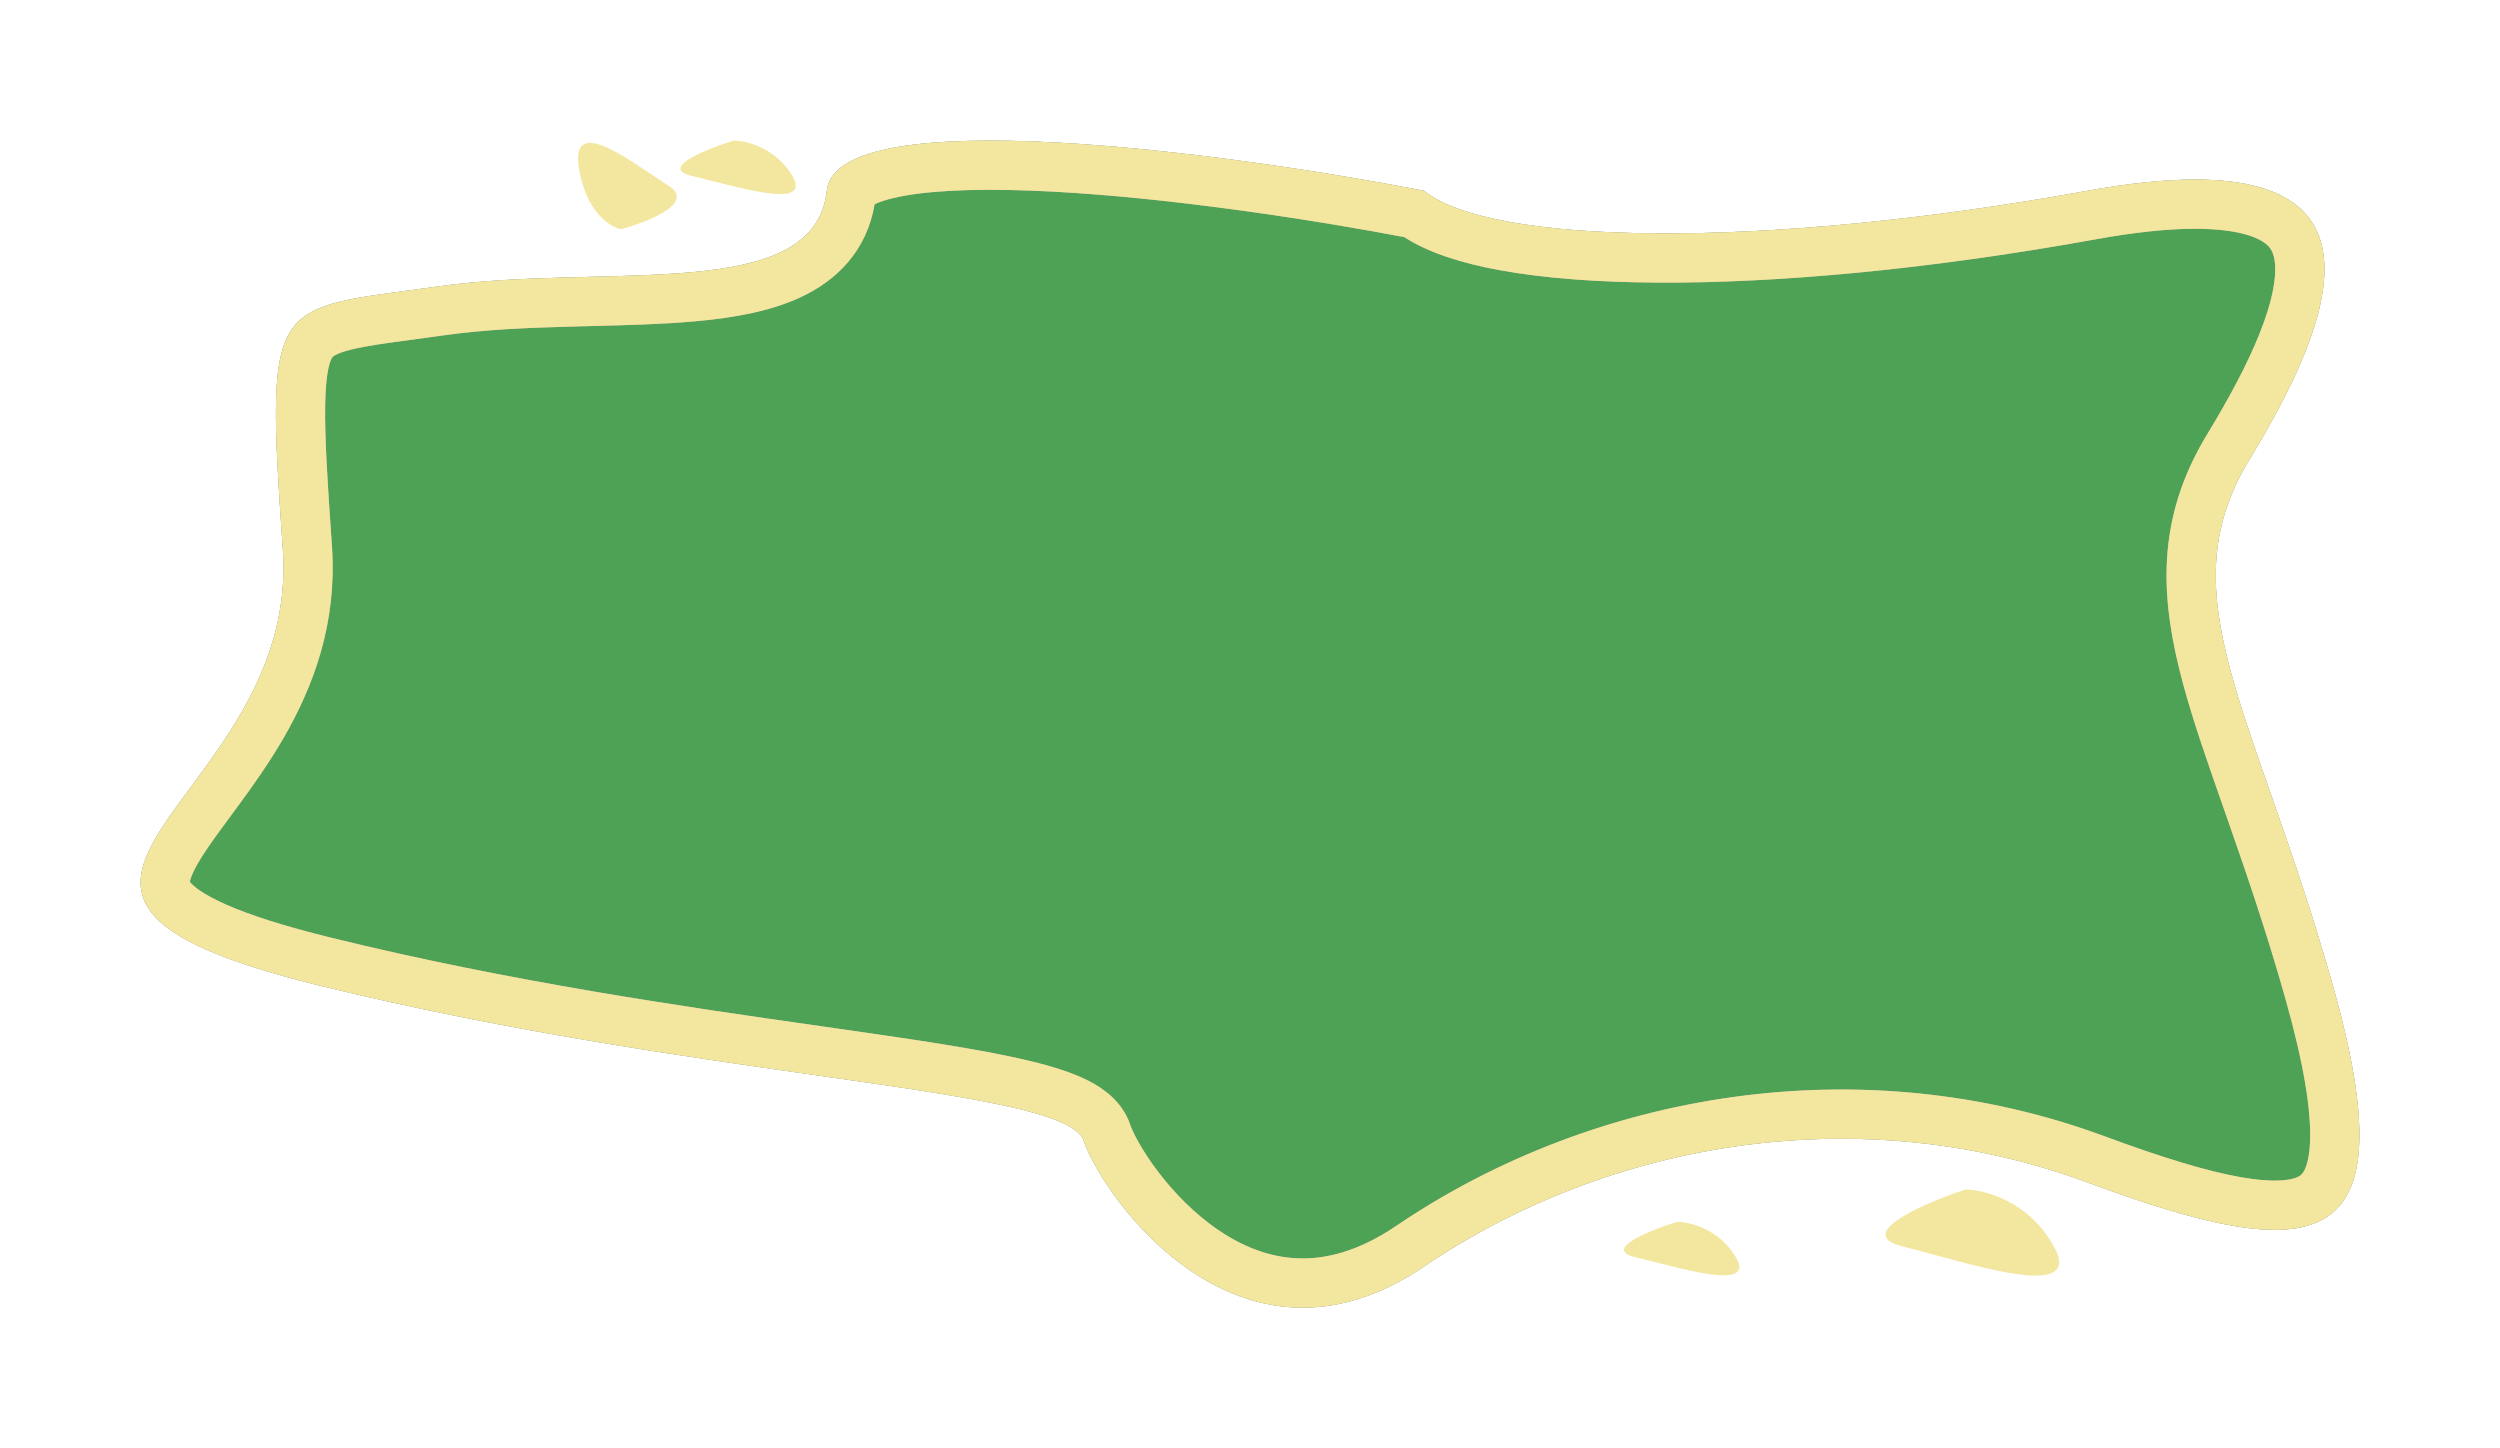 <svg width="1778" height="1030" viewBox="0 0 1778 1030" fill="none" xmlns="http://www.w3.org/2000/svg">
<g filter="url(#filter0_d)">
<path d="M588.025 135.689C594.967 71.053 874.095 108.757 1012.79 135.689C1059.84 174.032 1250.75 178.14 1484.6 135.689C1718.45 93.237 1659.08 229.264 1599.7 326.948C1540.32 424.632 1603.81 505.427 1659.08 700.795C1714.34 896.163 1646.29 900.727 1484.6 840.93C1322.92 781.133 1144.79 811.26 1012.79 900.727C880.794 990.195 783.509 849.603 770.72 811.26C757.931 772.917 503.071 768.808 226.744 700.795C-49.582 632.781 213.956 573.441 201.167 390.854C188.378 208.267 192.489 220.592 311.698 203.702C430.907 186.813 579.347 216.483 588.025 135.689Z" fill="#4DA255"/>
<path d="M605.425 137.558C605.512 136.746 605.894 134.421 611.535 131.062C617.46 127.534 627.08 124.281 640.838 121.871C668.156 117.086 706.441 116.489 750.064 118.826C835.296 123.391 936.61 138.882 1005.49 152.103C1020.93 163.009 1043.8 170.234 1070.35 175.053C1099.83 180.406 1136.5 183.226 1178.54 183.486C1262.68 184.008 1369.97 174.284 1487.73 152.907C1545.29 142.458 1582.03 143.597 1604.34 150.619C1615.19 154.037 1622.06 158.672 1626.47 163.539C1630.83 168.353 1633.6 174.29 1634.86 181.705C1637.52 197.324 1633.31 218.462 1623.39 243.422C1613.66 267.902 1599.4 293.748 1584.75 317.859C1551.63 372.335 1553.46 422.44 1569.5 481.806C1576.65 508.256 1586.8 537.193 1598.08 569.382C1599.25 572.712 1600.43 576.076 1601.62 579.476C1614.39 615.983 1628.57 657.251 1642.24 705.558C1655.9 753.87 1661.4 788.638 1660.38 812.785C1659.38 836.641 1652.32 846.694 1644.23 851.521C1634.68 857.216 1618.11 859.248 1590.85 854.495C1564.23 849.851 1530.88 839.388 1490.67 824.517C1323.28 762.61 1139.28 793.856 1002.97 886.241C972.708 906.754 945.531 913.419 921.831 912.4C897.936 911.373 876.088 902.465 856.872 889.437C837.608 876.377 821.457 859.479 809.337 843.444C797.049 827.187 789.717 812.908 787.321 805.723C783.172 793.284 771.286 786.413 762.167 782.325C751.849 777.7 738.436 773.826 723.076 770.326C692.23 763.295 649.775 756.964 600.044 749.831C593.937 748.955 587.712 748.066 581.373 747.161C483.882 733.236 359.724 715.503 230.927 683.802C196.857 675.416 171.844 667.335 153.89 659.424C135.698 651.408 126.258 644.208 121.648 638.433C117.744 633.541 116.919 629.28 117.837 623.953C118.945 617.523 122.728 609.304 129.839 598.268C135.328 589.751 141.962 580.774 149.476 570.607C151.626 567.699 153.847 564.693 156.135 561.572C166.188 547.857 177.077 532.488 186.868 515.476C206.541 481.293 222.142 439.859 218.624 389.631C215.41 343.741 213.343 311.125 213.776 287.275C214.217 262.937 217.315 251.223 221.568 244.738C225.121 239.319 231.157 235.078 246.426 231.409C258.008 228.626 272.314 226.707 291.199 224.172C298.191 223.234 305.811 222.211 314.153 221.029C342.89 216.958 373.655 215.66 404.431 214.805C409.646 214.66 414.873 214.528 420.093 214.396C445.288 213.759 470.306 213.127 492.884 211.089C519.902 208.65 545.857 204.045 566.028 193.551C587.356 182.455 602.531 164.493 605.425 137.558Z" stroke="#CBACAC" stroke-width="35"/>
<path d="M605.425 137.558C605.512 136.746 605.894 134.421 611.535 131.062C617.46 127.534 627.08 124.281 640.838 121.871C668.156 117.086 706.441 116.489 750.064 118.826C835.296 123.391 936.61 138.882 1005.49 152.103C1020.93 163.009 1043.8 170.234 1070.35 175.053C1099.83 180.406 1136.5 183.226 1178.54 183.486C1262.68 184.008 1369.97 174.284 1487.73 152.907C1545.29 142.458 1582.03 143.597 1604.34 150.619C1615.19 154.037 1622.06 158.672 1626.47 163.539C1630.83 168.353 1633.6 174.29 1634.86 181.705C1637.52 197.324 1633.31 218.462 1623.39 243.422C1613.66 267.902 1599.4 293.748 1584.75 317.859C1551.63 372.335 1553.46 422.44 1569.5 481.806C1576.65 508.256 1586.8 537.193 1598.08 569.382C1599.25 572.712 1600.43 576.076 1601.62 579.476C1614.39 615.983 1628.57 657.251 1642.24 705.558C1655.9 753.87 1661.4 788.638 1660.38 812.785C1659.38 836.641 1652.32 846.694 1644.23 851.521C1634.68 857.216 1618.11 859.248 1590.85 854.495C1564.23 849.851 1530.88 839.388 1490.67 824.517C1323.28 762.61 1139.28 793.856 1002.97 886.241C972.708 906.754 945.531 913.419 921.831 912.4C897.936 911.373 876.088 902.465 856.872 889.437C837.608 876.377 821.457 859.479 809.337 843.444C797.049 827.187 789.717 812.908 787.321 805.723C783.172 793.284 771.286 786.413 762.167 782.325C751.849 777.7 738.436 773.826 723.076 770.326C692.23 763.295 649.775 756.964 600.044 749.831C593.937 748.955 587.712 748.066 581.373 747.161C483.882 733.236 359.724 715.503 230.927 683.802C196.857 675.416 171.844 667.335 153.89 659.424C135.698 651.408 126.258 644.208 121.648 638.433C117.744 633.541 116.919 629.28 117.837 623.953C118.945 617.523 122.728 609.304 129.839 598.268C135.328 589.751 141.962 580.774 149.476 570.607C151.626 567.699 153.847 564.693 156.135 561.572C166.188 547.857 177.077 532.488 186.868 515.476C206.541 481.293 222.142 439.859 218.624 389.631C215.41 343.741 213.343 311.125 213.776 287.275C214.217 262.937 217.315 251.223 221.568 244.738C225.121 239.319 231.157 235.078 246.426 231.409C258.008 228.626 272.314 226.707 291.199 224.172C298.191 223.234 305.811 222.211 314.153 221.029C342.89 216.958 373.655 215.66 404.431 214.805C409.646 214.66 414.873 214.528 420.093 214.396C445.288 213.759 470.306 213.127 492.884 211.089C519.902 208.65 545.857 204.045 566.028 193.551C587.356 182.455 602.531 164.493 605.425 137.558Z" stroke="#F3E69E" stroke-width="35"/>
</g>
<g filter="url(#filter1_d)">
<path d="M475.484 132.098C495.009 144.321 461.04 157.795 441.614 163.003C433.597 161.361 416.379 150.264 411.642 119.017C405.722 79.959 451.078 116.818 475.484 132.098Z" fill="#F3E69E"/>
</g>
<g filter="url(#filter2_d)">
<path d="M1353.24 886.5C1317.64 877.7 1368.08 855.833 1397.74 846C1411.24 846 1442.74 854.1 1460.74 886.5C1483.24 927 1397.74 897.5 1353.24 886.5Z" fill="#F3E69E"/>
</g>
<g filter="url(#filter3_d)">
<path d="M1163.13 894.146C1139.49 888.682 1172.99 875.105 1192.69 869C1201.66 869 1222.58 874.029 1234.54 894.146C1249.48 919.292 1192.69 900.976 1163.13 894.146Z" fill="#F3E69E"/>
</g>
<g filter="url(#filter4_d)">
<path d="M492.133 125.146C468.486 119.682 501.986 106.105 521.692 100C530.659 100 551.582 105.029 563.539 125.146C578.484 150.292 521.692 131.976 492.133 125.146Z" fill="#F3E69E"/>
</g>
<defs>
<filter id="filter0_d" x="0" y="0" width="1778" height="1030" filterUnits="userSpaceOnUse" color-interpolation-filters="sRGB">
<feFlood flood-opacity="0" result="BackgroundImageFix"/>
<feColorMatrix in="SourceAlpha" type="matrix" values="0 0 0 0 0 0 0 0 0 0 0 0 0 0 0 0 0 0 127 0"/>
<feOffset/>
<feGaussianBlur stdDeviation="50"/>
<feColorMatrix type="matrix" values="0 0 0 0 0.662 0 0 0 0 0.806 0 0 0 0 0.975 0 0 0 1 0"/>
<feBlend mode="normal" in2="BackgroundImageFix" result="effect1_dropShadow"/>
<feBlend mode="normal" in="SourceGraphic" in2="effect1_dropShadow" result="shape"/>
</filter>
<filter id="filter1_d" x="352" y="50" width="184.559" height="169.908" filterUnits="userSpaceOnUse" color-interpolation-filters="sRGB">
<feFlood flood-opacity="0" result="BackgroundImageFix"/>
<feColorMatrix in="SourceAlpha" type="matrix" values="0 0 0 0 0 0 0 0 0 0 0 0 0 0 0 0 0 0 127 0"/>
<feOffset/>
<feGaussianBlur stdDeviation="25"/>
<feColorMatrix type="matrix" values="0 0 0 0 0.663 0 0 0 0 0.808 0 0 0 0 0.976 0 0 0 1 0"/>
<feBlend mode="normal" in2="BackgroundImageFix" result="effect1_dropShadow"/>
<feBlend mode="normal" in="SourceGraphic" in2="effect1_dropShadow" result="shape"/>
</filter>
<filter id="filter2_d" x="1291" y="796" width="223.45" height="161.202" filterUnits="userSpaceOnUse" color-interpolation-filters="sRGB">
<feFlood flood-opacity="0" result="BackgroundImageFix"/>
<feColorMatrix in="SourceAlpha" type="matrix" values="0 0 0 0 0 0 0 0 0 0 0 0 0 0 0 0 0 0 127 0"/>
<feOffset/>
<feGaussianBlur stdDeviation="25"/>
<feColorMatrix type="matrix" values="0 0 0 0 0.663 0 0 0 0 0.808 0 0 0 0 0.976 0 0 0 1 0"/>
<feBlend mode="normal" in2="BackgroundImageFix" result="effect1_dropShadow"/>
<feBlend mode="normal" in="SourceGraphic" in2="effect1_dropShadow" result="shape"/>
</filter>
<filter id="filter3_d" x="1105" y="819" width="182" height="138" filterUnits="userSpaceOnUse" color-interpolation-filters="sRGB">
<feFlood flood-opacity="0" result="BackgroundImageFix"/>
<feColorMatrix in="SourceAlpha" type="matrix" values="0 0 0 0 0 0 0 0 0 0 0 0 0 0 0 0 0 0 127 0"/>
<feOffset/>
<feGaussianBlur stdDeviation="25"/>
<feColorMatrix type="matrix" values="0 0 0 0 0.663 0 0 0 0 0.808 0 0 0 0 0.976 0 0 0 1 0"/>
<feBlend mode="normal" in2="BackgroundImageFix" result="effect1_dropShadow"/>
<feBlend mode="normal" in="SourceGraphic" in2="effect1_dropShadow" result="shape"/>
</filter>
<filter id="filter4_d" x="434" y="50" width="182" height="138" filterUnits="userSpaceOnUse" color-interpolation-filters="sRGB">
<feFlood flood-opacity="0" result="BackgroundImageFix"/>
<feColorMatrix in="SourceAlpha" type="matrix" values="0 0 0 0 0 0 0 0 0 0 0 0 0 0 0 0 0 0 127 0"/>
<feOffset/>
<feGaussianBlur stdDeviation="25"/>
<feColorMatrix type="matrix" values="0 0 0 0 0.663 0 0 0 0 0.808 0 0 0 0 0.976 0 0 0 1 0"/>
<feBlend mode="normal" in2="BackgroundImageFix" result="effect1_dropShadow"/>
<feBlend mode="normal" in="SourceGraphic" in2="effect1_dropShadow" result="shape"/>
</filter>
</defs>
</svg>
